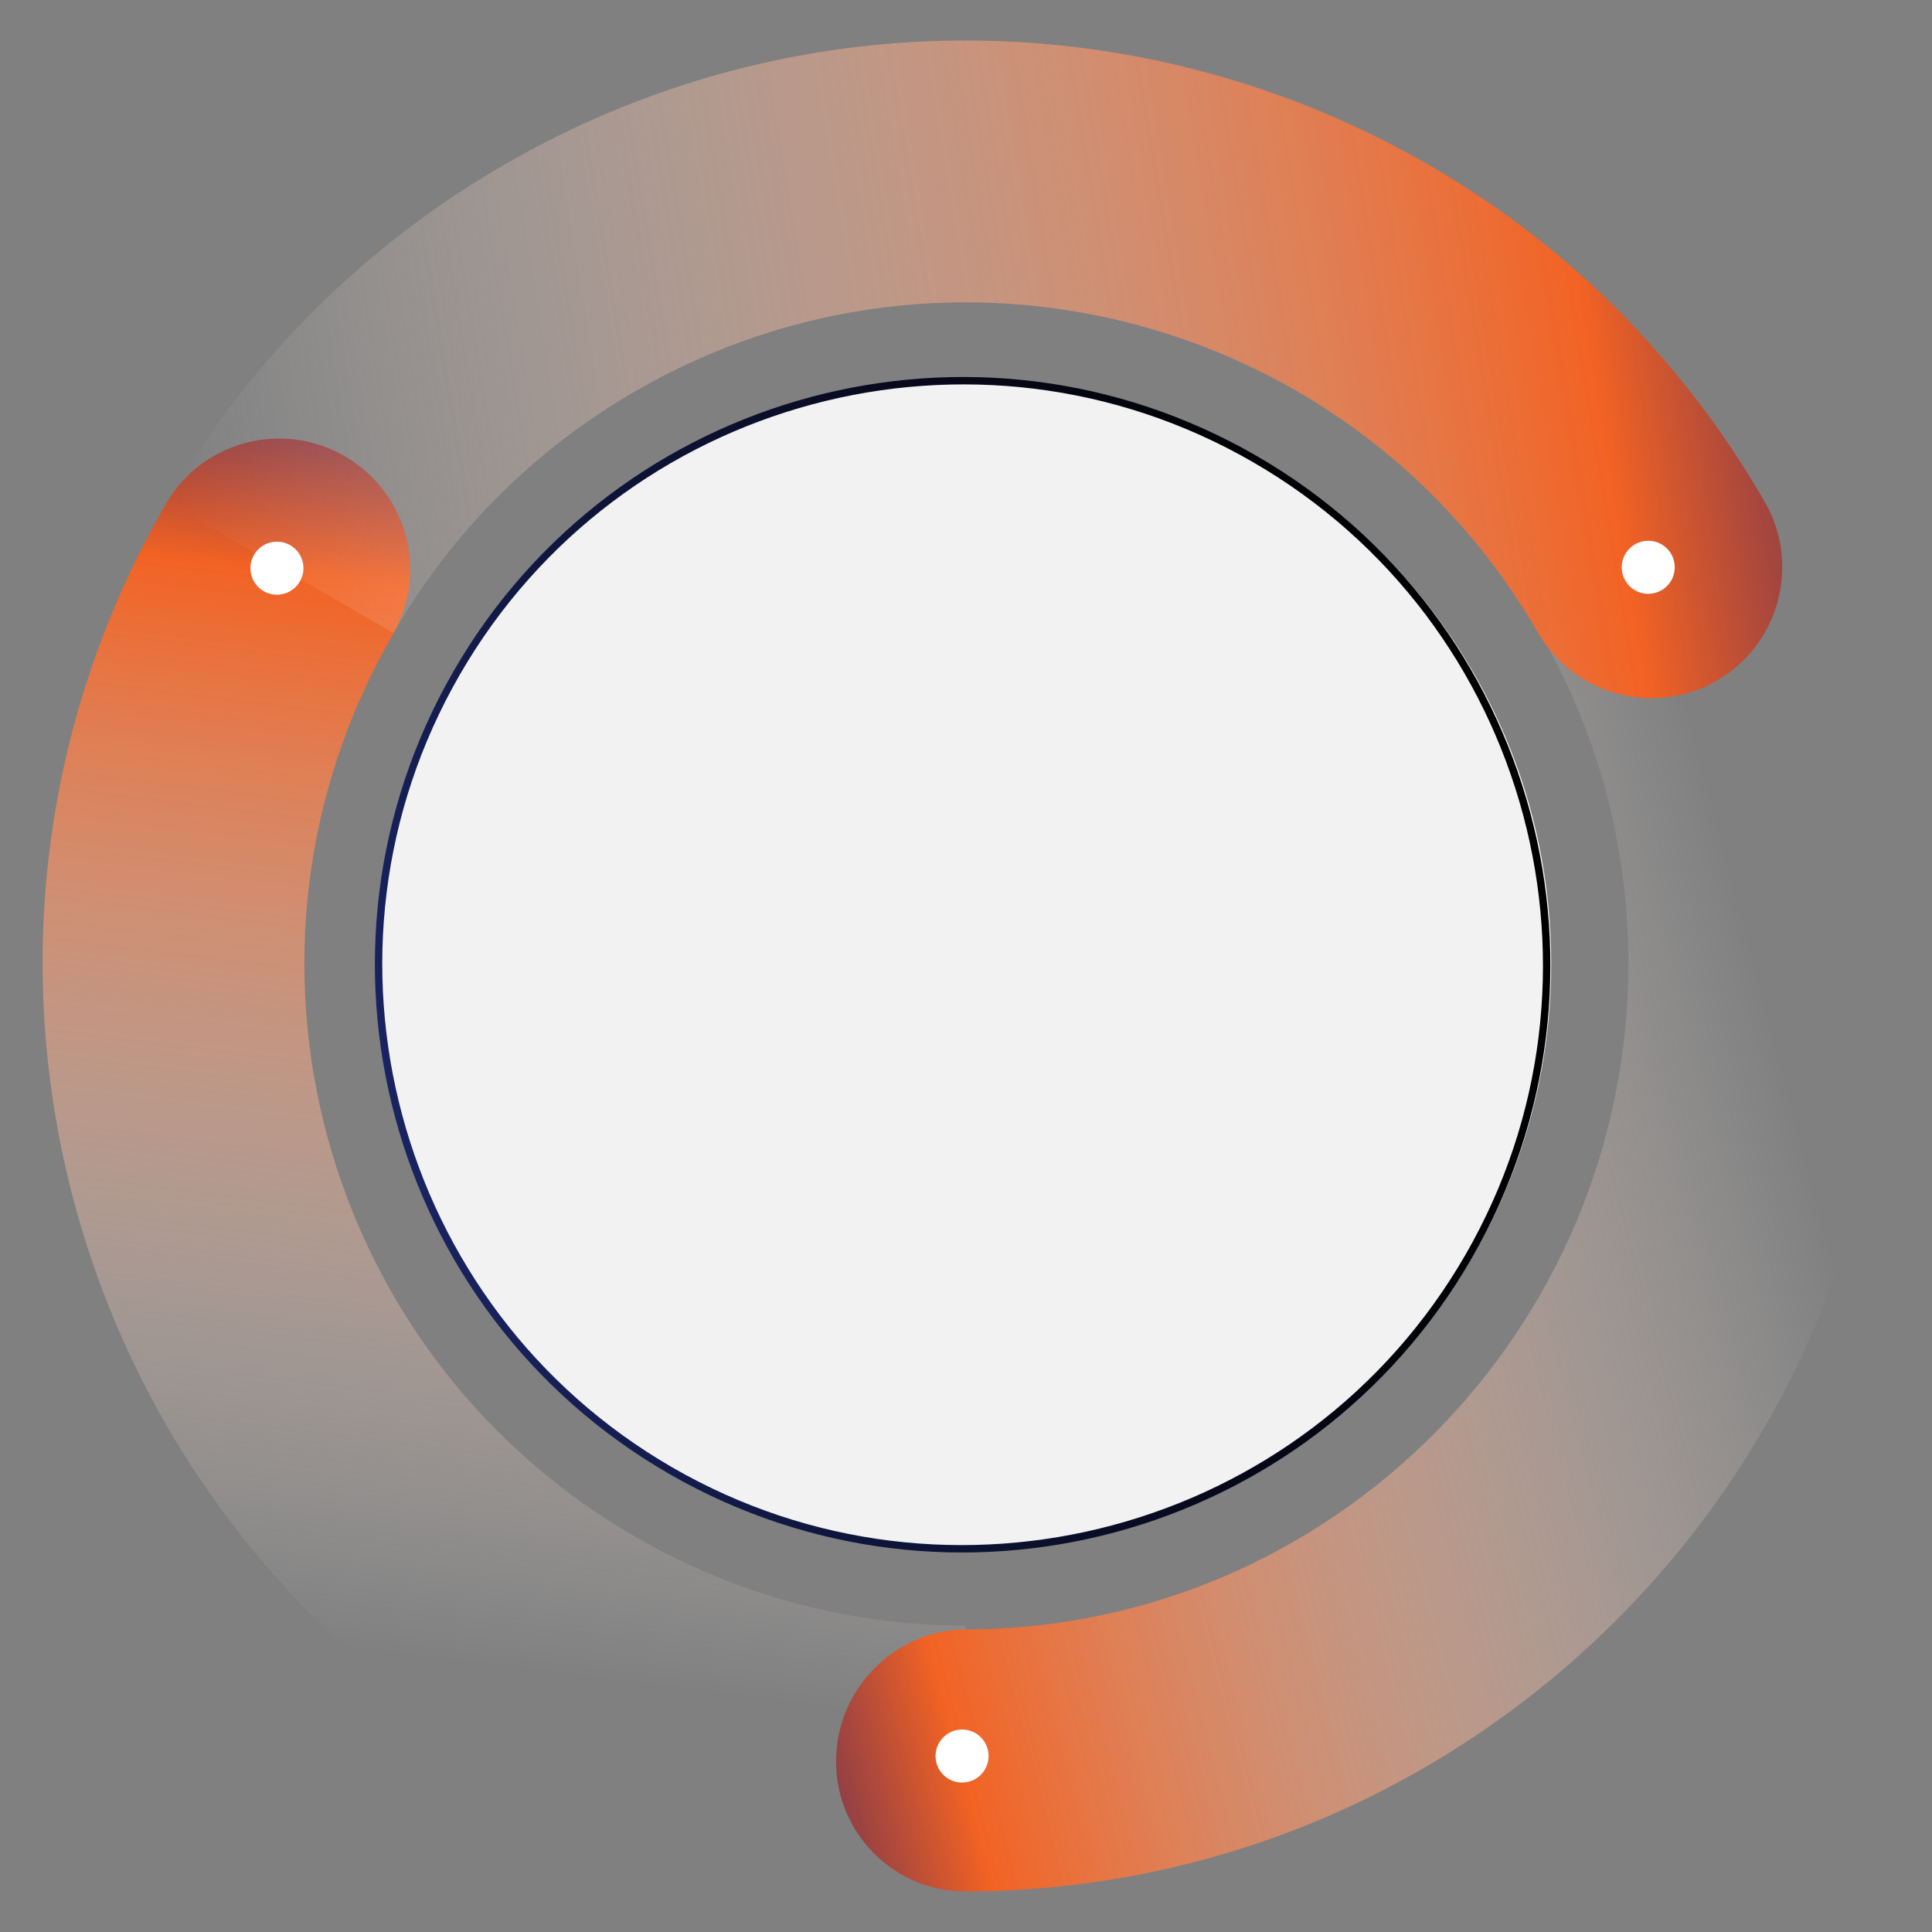 <?xml version="1.0" encoding="utf-8"?>
<!-- Generator: Adobe Illustrator 17.0.0, SVG Export Plug-In . SVG Version: 6.00 Build 0)  -->
<!DOCTYPE svg PUBLIC "-//W3C//DTD SVG 1.1//EN" "http://www.w3.org/Graphics/SVG/1.1/DTD/svg11.dtd">
<svg version="1.1" id="Layer_1" xmlns="http://www.w3.org/2000/svg" xmlns:xlink="http://www.w3.org/1999/xlink" x="0px" y="0px"
	 width="360px" height="360px" viewBox="540 224.5 360 360" enable-background="new 540 224.5 360 360" xml:space="preserve">
<rect x="540" y="224.5" width="360" height="360" fill="#808080" stroke="none"/>
<g>
	
		<linearGradient id="SVGID_1_" gradientUnits="userSpaceOnUse" x1="1008.727" y1="-21.059" x2="1040.861" y2="237.569" gradientTransform="matrix(1 0 0 -1 -381 514)">
		<stop  offset="0" style="stop-color:#FFFFFF;stop-opacity:0"/>
		<stop  offset="0.76" style="stop-color:#F26223"/>
		<stop  offset="1" style="stop-color:#08006A;stop-opacity:0.823"/>
	</linearGradient>
	<path fill="url(#SVGID_1_)" d="M570.925,318.384c-47.4,82.1-19.139,187.158,63.122,234.652
		c27.136,15.666,56.756,23.107,85.972,23.105l-0.042-48.727c-20.928,0.001-42.145-5.327-61.584-16.55
		c-58.926-34.021-79.17-109.276-45.216-168.085c6.724-11.647,2.714-26.547-8.953-33.283c-11.668-6.737-26.578-2.757-33.301,8.887
		L570.925,318.384z"/>
	
		<linearGradient id="SVGID_2_" gradientUnits="userSpaceOnUse" x1="1255.359" y1="84.524" x2="1023.916" y2="23.514" gradientTransform="matrix(1 0 0 -1 -381 514)">
		<stop  offset="0" style="stop-color:#FFFFFF;stop-opacity:0"/>
		<stop  offset="0.76" style="stop-color:#F26223"/>
		<stop  offset="1" style="stop-color:#08006A;stop-opacity:0.823"/>
	</linearGradient>
	<path fill="url(#SVGID_2_)" d="M720.028,576.948c94.692-0.319,171.711-77.638,172.032-172.697
		c0.105-31.357-8.153-60.724-22.661-85.994l-42.21,24.559c10.391,18.102,16.308,39.138,16.233,61.599
		c-0.229,68.093-55.4,123.477-123.23,123.706c-13.431,0.046-24.356,11.012-24.401,24.496
		C695.747,566.1,706.597,576.994,720.028,576.948z"/>
	
		<linearGradient id="SVGID_3_" gradientUnits="userSpaceOnUse" x1="955.908" y1="187.125" x2="1298.784" y2="243.828" gradientTransform="matrix(1 0 0 -1 -381 514)">
		<stop  offset="0" style="stop-color:#FFFFFF;stop-opacity:0"/>
		<stop  offset="0.76" style="stop-color:#F26223"/>
		<stop  offset="1" style="stop-color:#08006A;stop-opacity:0.823"/>
	</linearGradient>
	<path fill="url(#SVGID_3_)" d="M868.83,318.008c-47.44-82.226-152.555-110.371-234.781-62.867
		c-27.123,15.671-48.362,37.617-62.952,62.942l42.226,24.379c10.45-18.141,25.666-33.861,45.094-45.086
		c58.899-34.029,134.195-13.866,168.178,45.033c6.729,11.663,21.639,15.654,33.302,8.917
		C871.56,344.588,875.559,329.671,868.83,318.008z"/>
	<path fill="#F2F2F2" d="M719.553,513.082c60.475,0,109.5-48.8,109.5-109c0-60.199-49.025-109-109.5-109s-109.5,48.801-109.5,109
		C610.053,464.282,659.078,513.082,719.553,513.082z"/>
	
		<linearGradient id="SVGID_4_" gradientUnits="userSpaceOnUse" x1="1206.139" y1="138.074" x2="994.601" y2="81.392" gradientTransform="matrix(1 0 0 -1 -381 514)">
		<stop  offset="0" style="stop-color:#000000"/>
		<stop  offset="0.17" style="stop-color:#010207"/>
		<stop  offset="0.43" style="stop-color:#070A1D"/>
		<stop  offset="0.75" style="stop-color:#0F173F"/>
		<stop  offset="1" style="stop-color:#182360"/>
	</linearGradient>
	<path fill="url(#SVGID_4_)" d="M624.54,349.517c-30.238,52.372-12.294,119.34,40.081,149.579
		c52.375,30.238,119.341,12.293,149.578-40.079c30.238-52.373,12.295-119.343-40.078-149.581
		C721.748,279.199,654.778,297.142,624.54,349.517z M813.041,458.348c-29.82,51.651-96.102,69.409-147.753,39.589
		c-51.651-29.821-69.41-96.103-39.59-147.752c29.819-51.649,96.102-69.409,147.751-39.59
		C825.098,340.415,842.861,406.699,813.041,458.348z"/>
	<path fill="#FFFFFF" d="M594.722,326.539c-2.115-1.722-5.226-1.402-6.95,0.716c-1.723,2.118-1.406,5.231,0.708,6.953
		c2.115,1.722,5.227,1.402,6.95-0.716C597.153,331.374,596.836,328.261,594.722,326.539z"/>
	<path fill="#FFFFFF" d="M722.763,548.215c-1.928-1.929-5.056-1.927-6.986,0.004c-1.93,1.931-1.931,5.061-0.003,6.99
		c1.928,1.929,5.055,1.928,6.985-0.004C724.689,553.274,724.691,550.145,722.763,548.215z"/>
	<path fill="#FFFFFF" d="M852.065,330.275c0.04-2.73-2.138-4.973-4.866-5.01c-2.728-0.038-4.972,2.144-5.012,4.874
		c-0.041,2.729,2.138,4.972,4.866,5.01C849.78,335.186,852.024,333.004,852.065,330.275z"/>
</g>
</svg>

